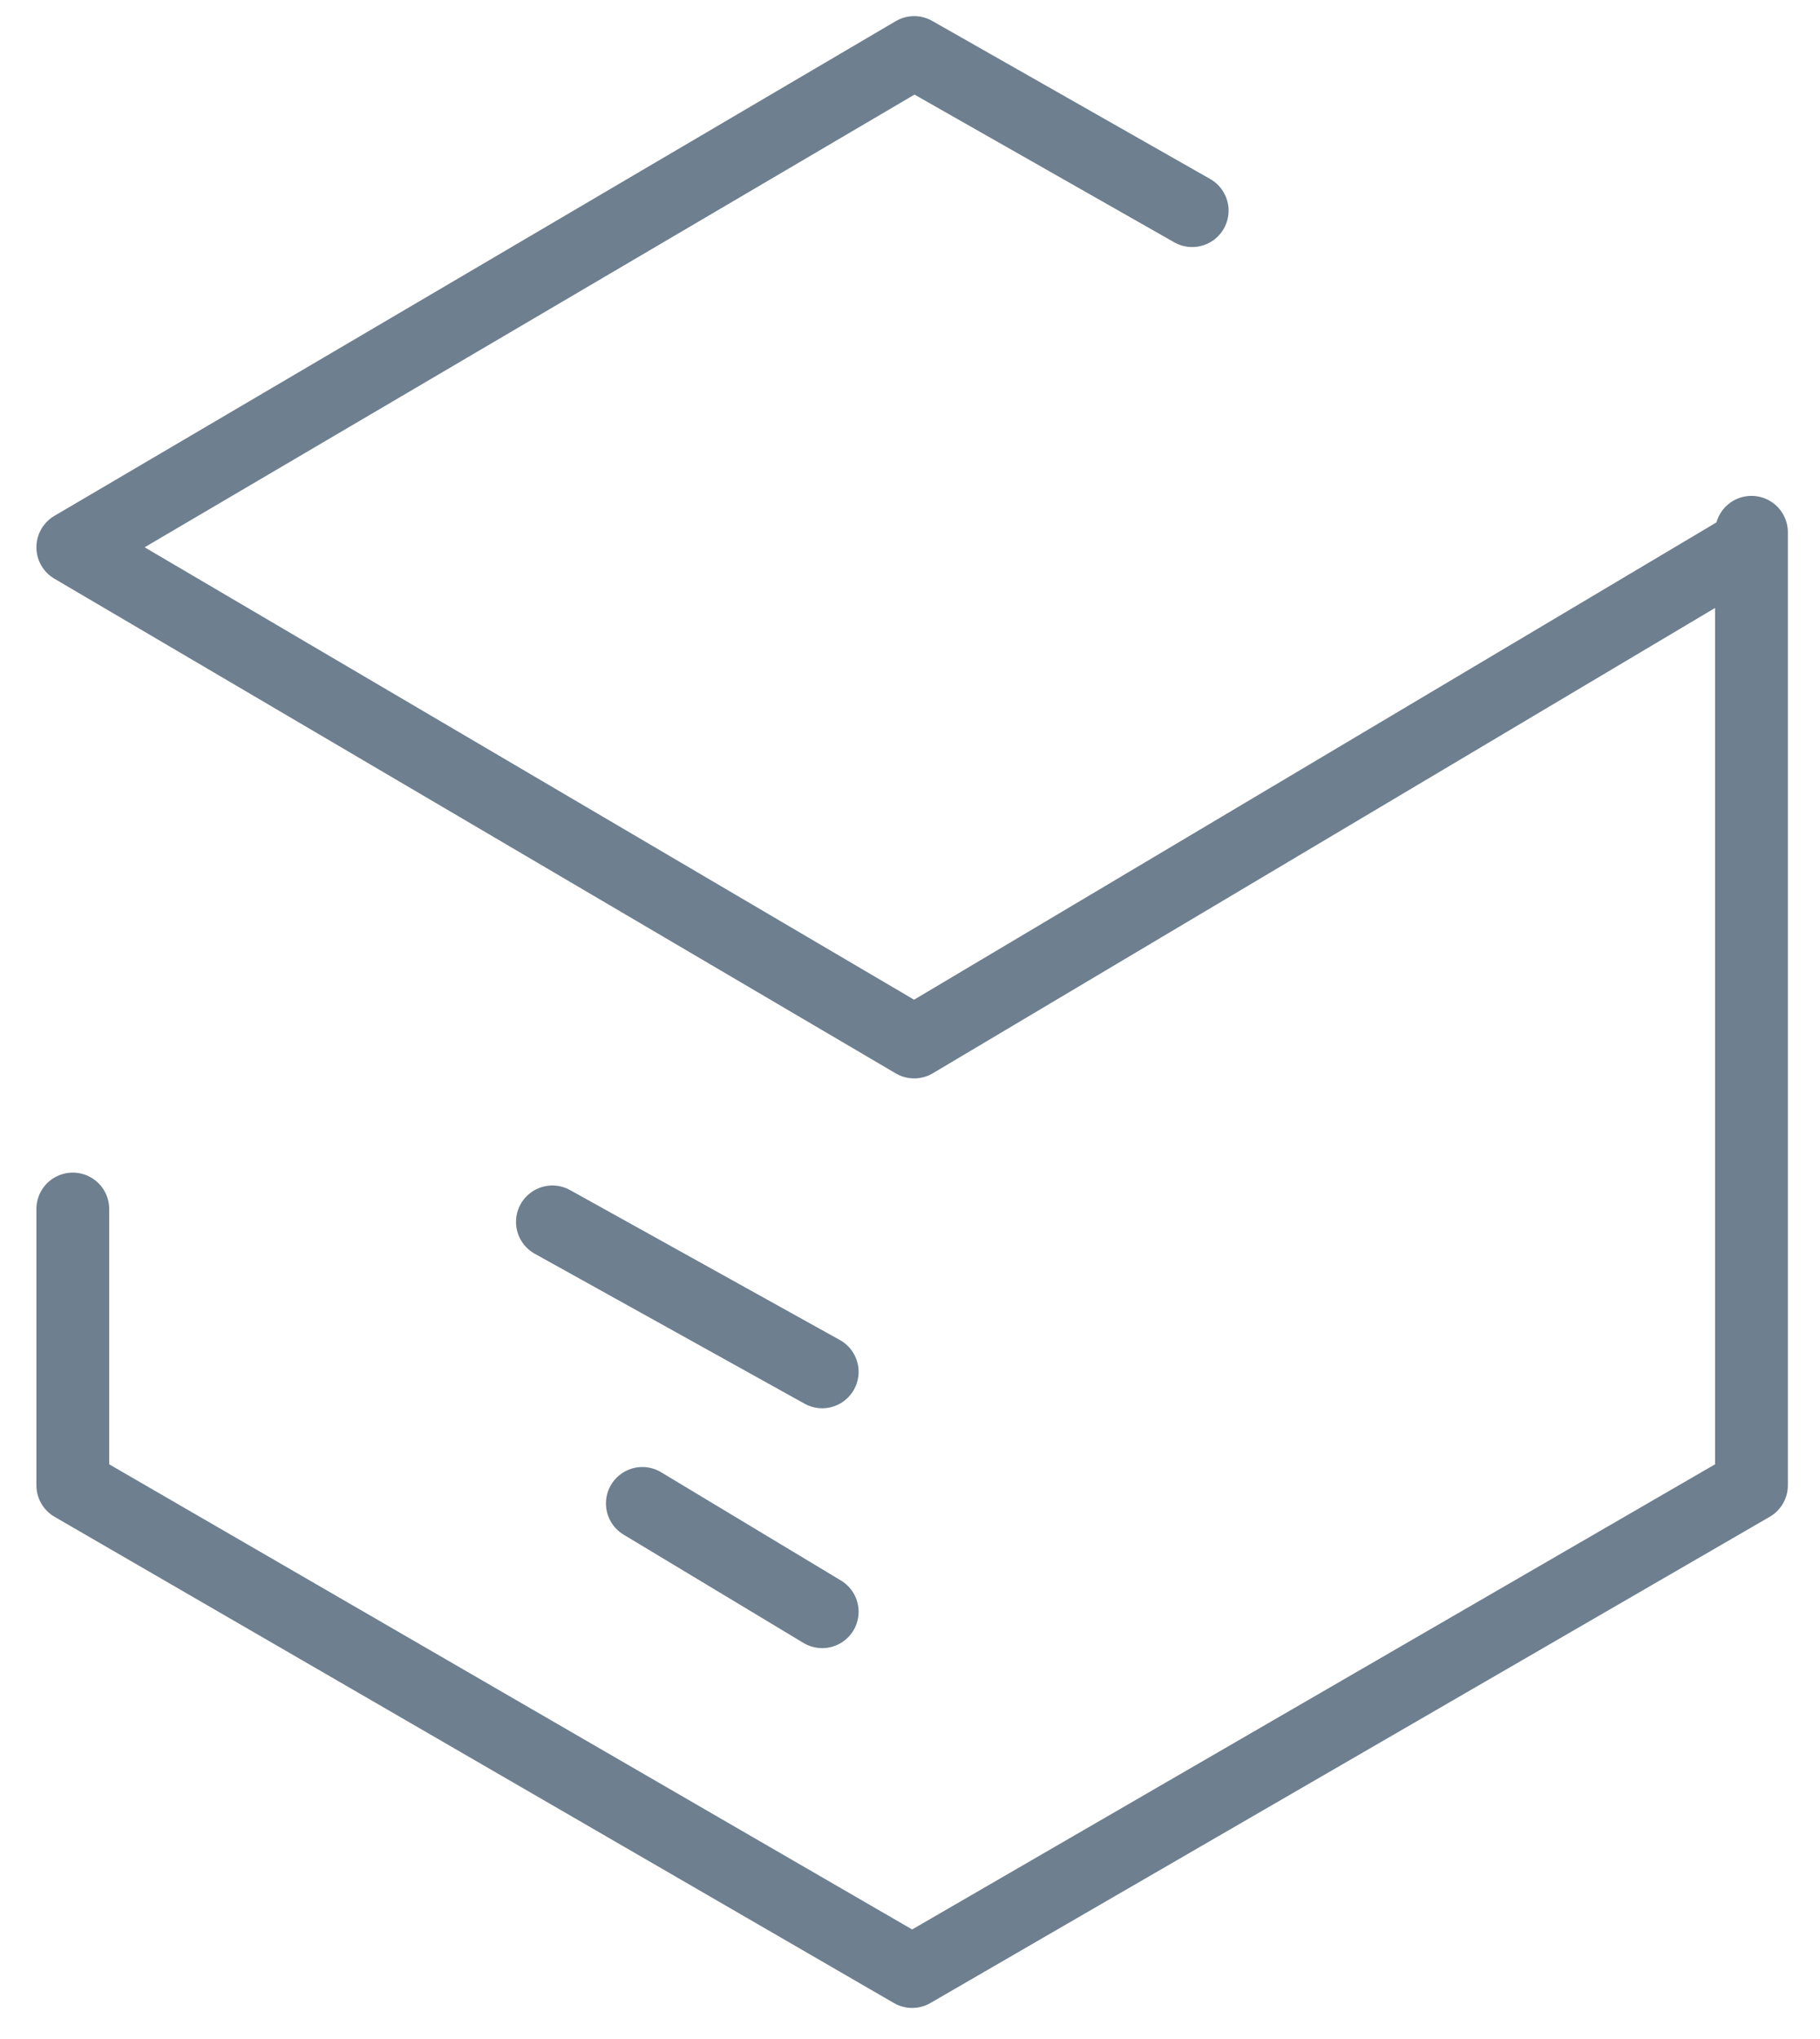 <?xml version="1.0" encoding="UTF-8" standalone="no"?>
<svg width="50px" height="56px" viewBox="0 0 50 56" version="1.1" xmlns="http://www.w3.org/2000/svg" xmlns:xlink="http://www.w3.org/1999/xlink" xmlns:sketch="http://www.bohemiancoding.com/sketch/ns">
    <!-- Generator: Sketch 3.4.1 (15681) - http://www.bohemiancoding.com/sketch -->
    <title>Untitled</title>
    <desc>Created with Sketch.</desc>
    <defs></defs>
    <g id="Page-1" stroke="none" stroke-width="1" fill="none" fill-rule="evenodd" sketch:type="MSPage">
        <g id="Icons/Menu/Aside/About-US" sketch:type="MSLayerGroup" transform="translate(2, 1)" stroke="#6E7F8F" stroke-width="2" stroke-linecap="round" stroke-linejoin="round">
            <path d="M46.117,13.619 L46.117,39.793 L23.059,53.147 L0,39.793 L0,32.205 M46.117,13.939 L23.115,27.618 L0,14.031 L23.115,0.443 L30.752,4.785 M20.588,36.677 L13.176,32.559 M20.588,43.265 L15.647,40.291" id="About-Us" sketch:type="MSShapeGroup"></path>
        </g>
    </g>
</svg>